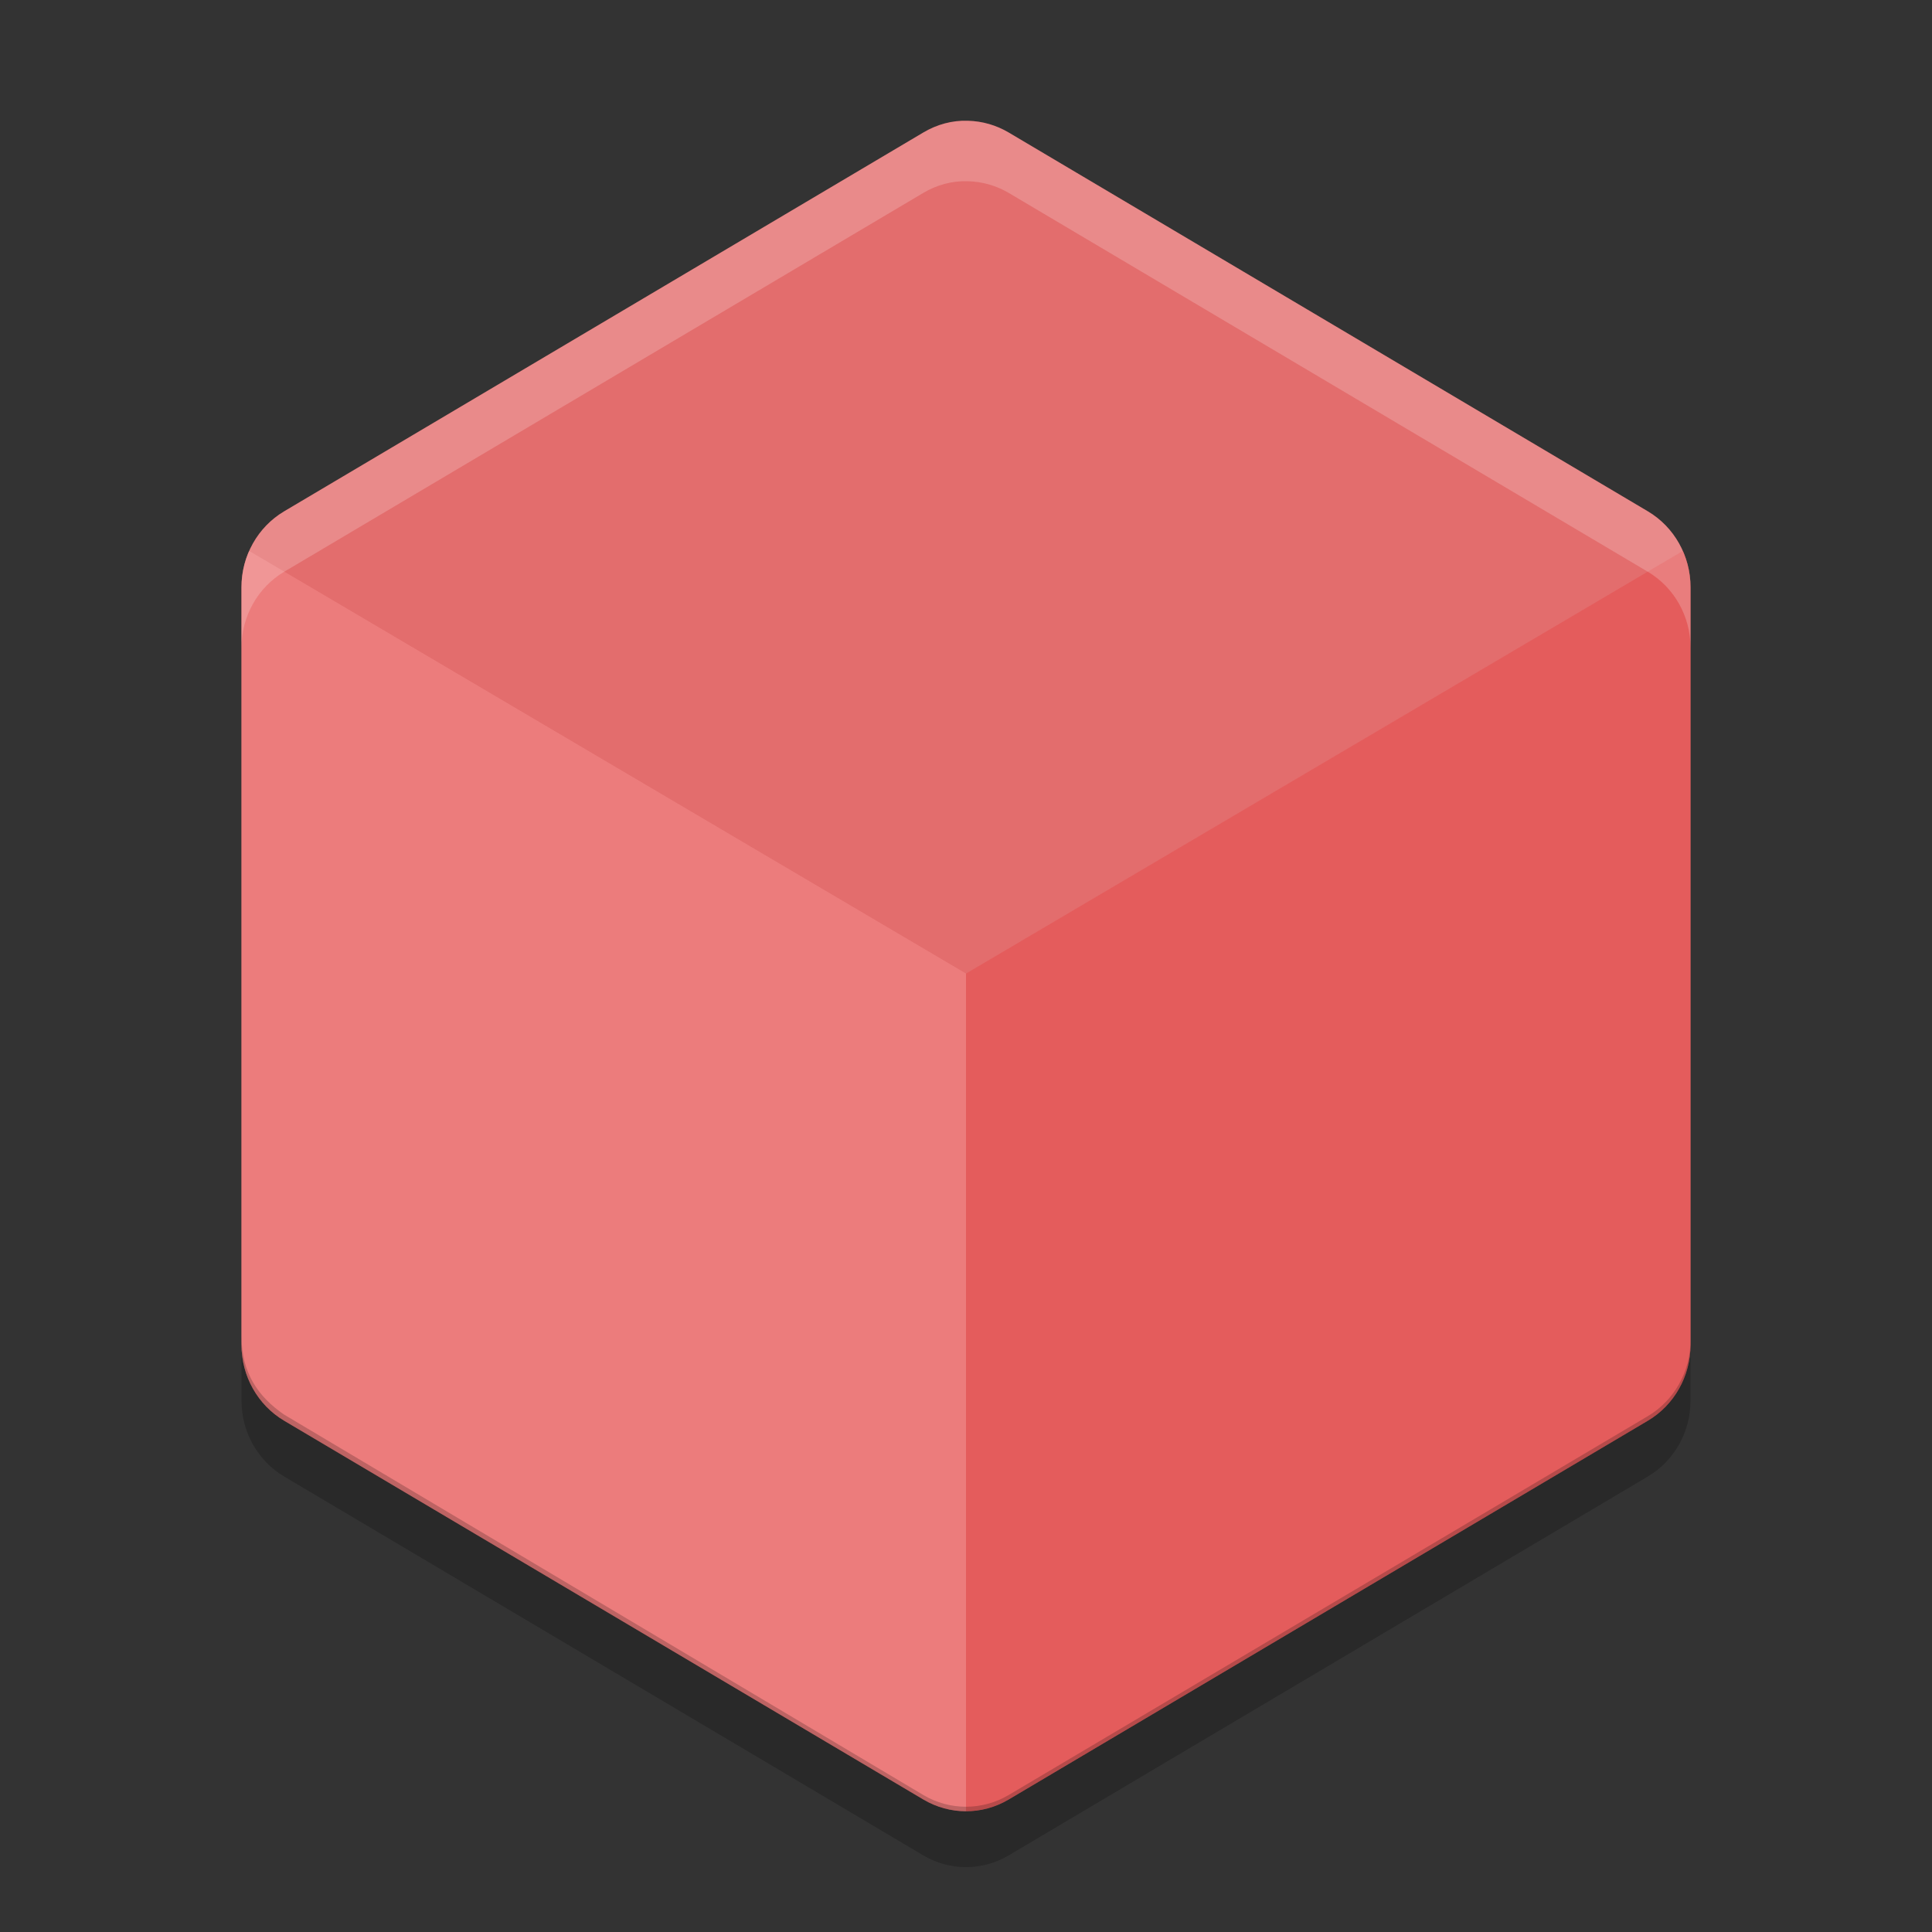 <?xml version="1.0" encoding="UTF-8" standalone="no"?>
<svg xmlns="http://www.w3.org/2000/svg" width="32" version="1.1" height="32" viewBox="0 0 32 32">
 <rect x="0" y="0" width="32" height="32" fill="#333333" stroke="none"/>
 <g transform="translate(0 -1020.4)">
  <path style="color-rendering:auto;text-decoration-color:#000000;color:#000000;isolation:auto;mix-blend-mode:normal;shape-rendering:auto;solid-color:#000000;block-progression:tb;text-decoration-line:none;image-rendering:auto;white-space:normal;text-indent:0;text-transform:none;text-decoration-style:solid" fill="#e36d6d" d="m16.033 1022.4c-0.259-0.01-0.515 0.061-0.739 0.194l-10.588 6.275c-0.437 0.259-0.706 0.738-0.706 1.256v12.55c-0 0.518 0.269 0.997 0.706 1.256l10.588 6.275c0.437 0.259 0.975 0.259 1.412 0l10.588-6.275c0.437-0.259 0.706-0.738 0.706-1.256v-12.55c0-0.518-0.269-0.997-0.706-1.256l-10.588-6.275c-0.205-0.121-0.436-0.188-0.673-0.194z"/>
  <path opacity=".5" style="color-rendering:auto;text-decoration-color:#000000;color:#000000;isolation:auto;mix-blend-mode:normal;shape-rendering:auto;solid-color:#000000;block-progression:tb;text-decoration-line:none;image-rendering:auto;white-space:normal;text-indent:0;text-transform:none;text-decoration-style:solid" fill="#f78d8d" d="m16 1050.4c-0.244 0-0.487-0.066-0.706-0.195l-10.589-6.274c-0.437-0.259-0.706-0.738-0.706-1.256v-12.55c-0-0.211 0.044-0.415 0.127-0.6l11.874 7z"/>
  <path opacity=".5" style="color-rendering:auto;text-decoration-color:#000000;color:#000000;isolation:auto;mix-blend-mode:normal;shape-rendering:auto;solid-color:#000000;block-progression:tb;text-decoration-line:none;image-rendering:auto;white-space:normal;text-indent:0;text-transform:none;text-decoration-style:solid" fill="#e64d4d" d="m16 1050.4c0.244 0 0.487-0.066 0.706-0.195l10.589-6.274c0.437-0.259 0.706-0.738 0.706-1.256v-12.55c0-0.211-0.044-0.415-0.127-0.6l-11.874 7z"/>
  <path opacity=".2" style="color-rendering:auto;text-decoration-color:#000000;color:#000000;isolation:auto;mix-blend-mode:normal;shape-rendering:auto;solid-color:#000000;block-progression:tb;text-decoration-line:none;image-rendering:auto;white-space:normal;text-indent:0;text-transform:none;text-decoration-style:solid" d="m16.033 2.002c-0.259-0.01-0.516 0.06-0.74 0.193l-10.586 6.275c-0.437 0.259-0.707 0.738-0.707 1.256v1c-0-0.518 0.27-0.997 0.707-1.256l10.586-6.275c0.224-0.133 0.481-0.203 0.74-0.193 0.237 0.006 0.469 0.072 0.674 0.193l10.586 6.275c0.437 0.259 0.707 0.738 0.707 1.256v-1c0-0.518-0.27-0.997-0.707-1.256l-10.586-6.275c-0.205-0.121-0.437-0.188-0.674-0.193z" transform="translate(0 1020.4)" fill="#fff"/>
  <path opacity=".2" style="color-rendering:auto;text-decoration-color:#000000;color:#000000;isolation:auto;mix-blend-mode:normal;shape-rendering:auto;solid-color:#000000;block-progression:tb;text-decoration-line:none;image-rendering:auto;white-space:normal;text-indent:0;text-transform:none;text-decoration-style:solid" d="m4 1042.6v1c-0 0.518 0.27 0.997 0.707 1.256l10.586 6.275c0.437 0.259 0.977 0.259 1.414 0l10.586-6.275c0.437-0.259 0.707-0.738 0.707-1.256v-1c0 0.518-0.27 0.997-0.707 1.256l-10.586 6.275c-0.437 0.259-0.977 0.259-1.414 0l-10.586-6.3c-0.437-0.3-0.707-0.7-0.707-1.3z"/>
 </g>
</svg>
